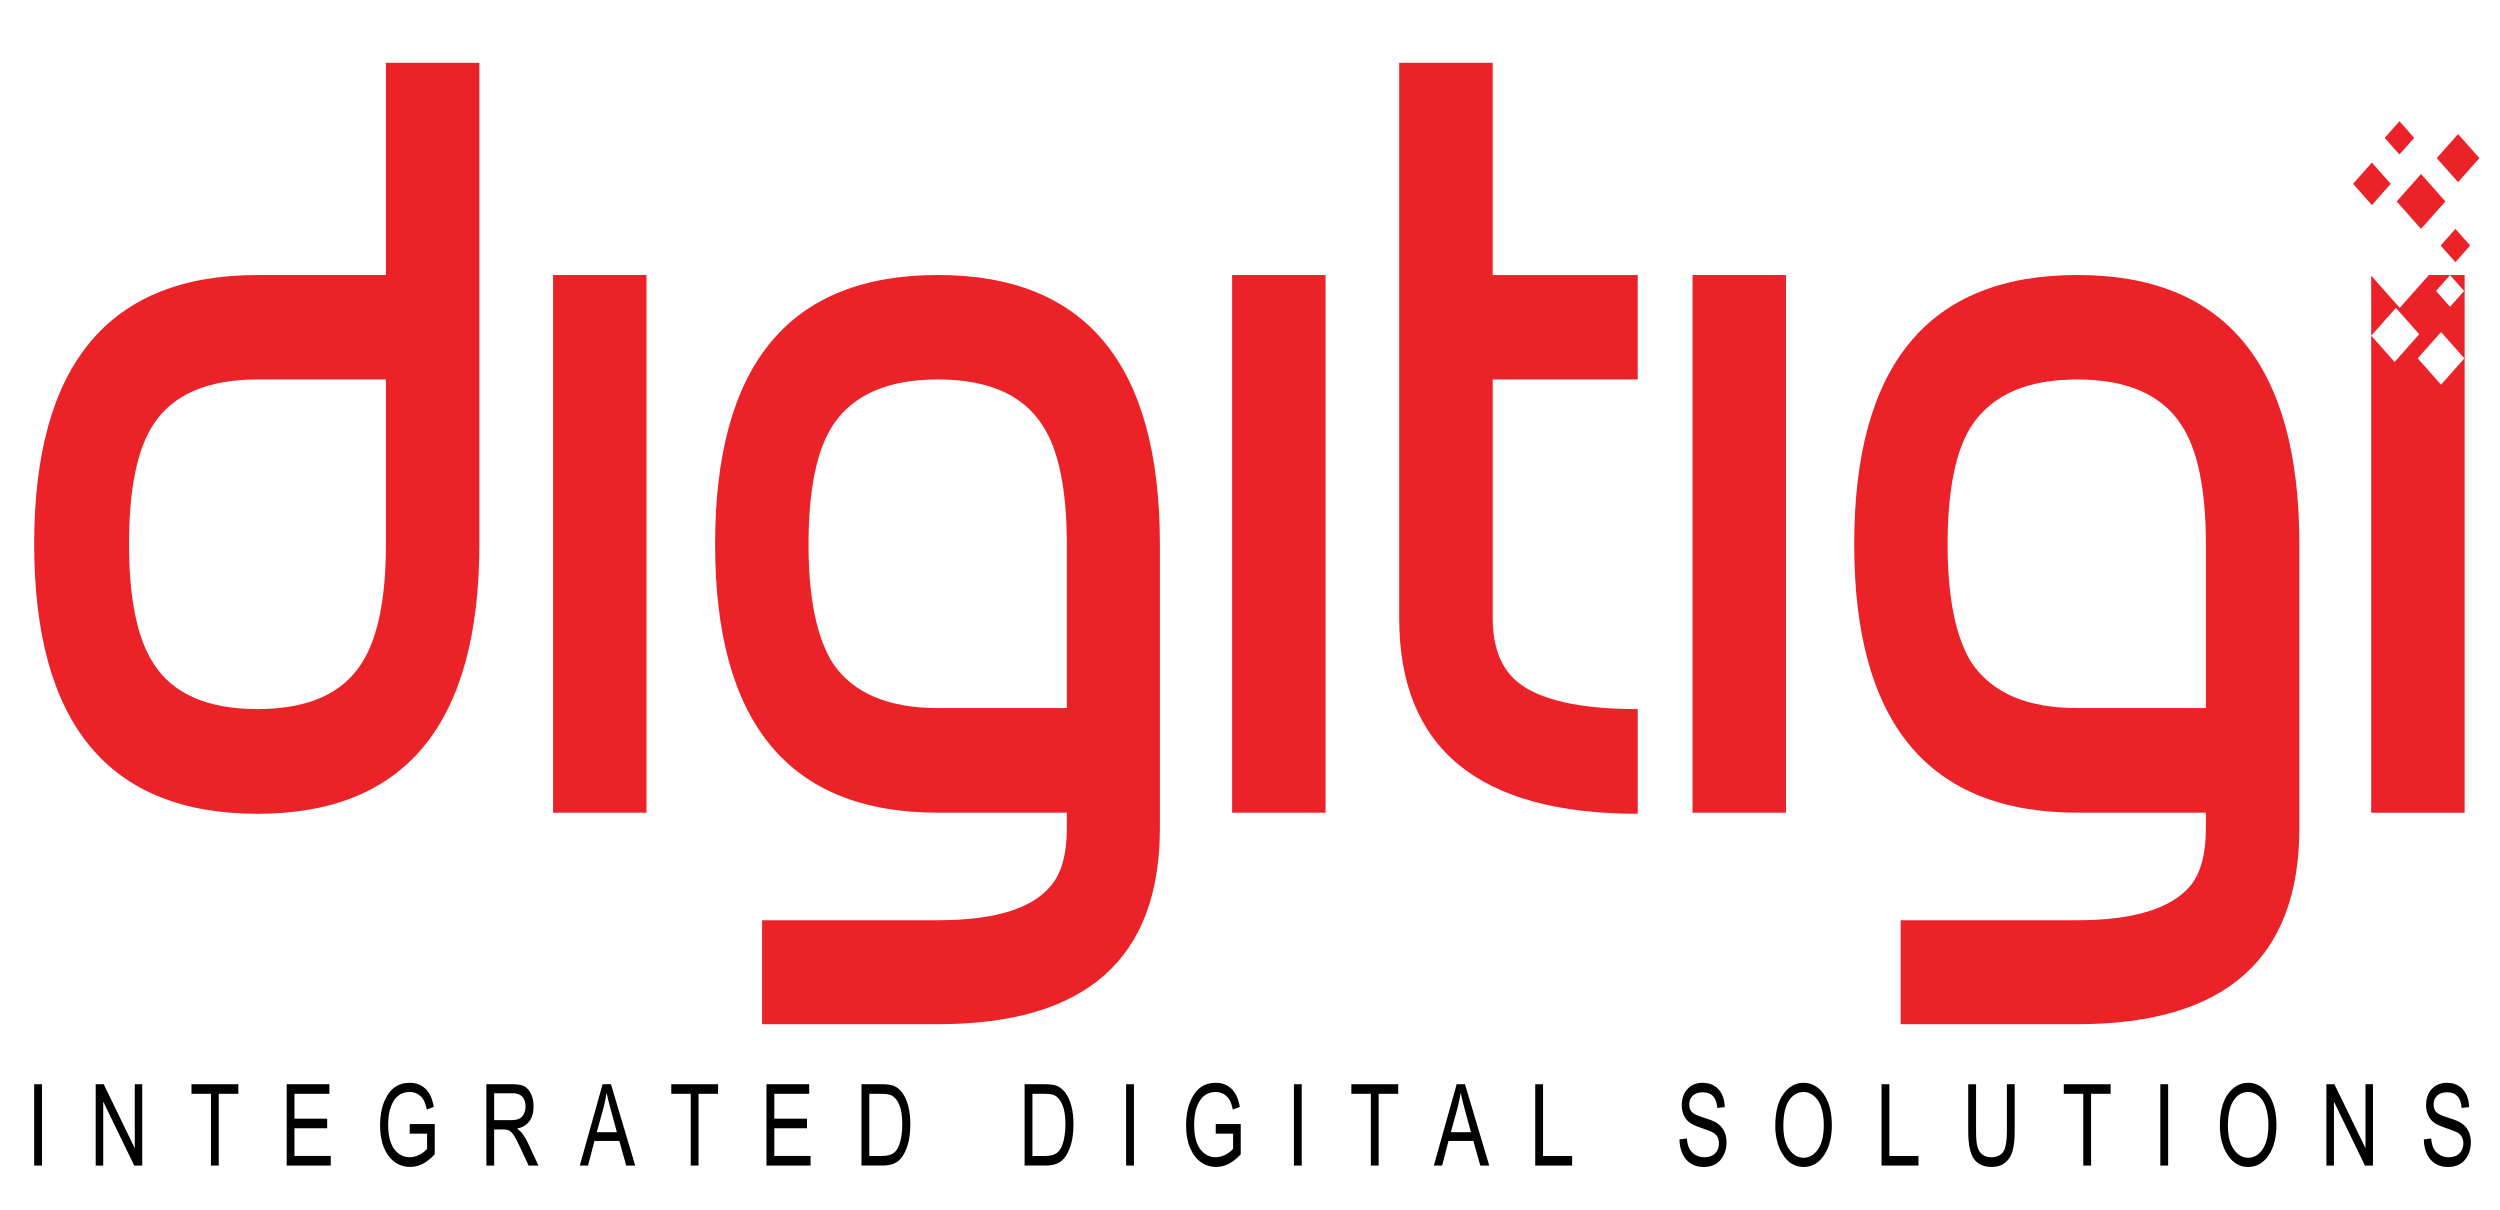 <?xml version="1.0" encoding="utf-8"?>
<!-- Generator: Adobe Illustrator 16.0.0, SVG Export Plug-In . SVG Version: 6.00 Build 0)  -->
<!DOCTYPE svg PUBLIC "-//W3C//DTD SVG 1.1//EN" "http://www.w3.org/Graphics/SVG/1.1/DTD/svg11.dtd">
<svg version="1.1" id="Layer_1" xmlns="http://www.w3.org/2000/svg" xmlns:xlink="http://www.w3.org/1999/xlink" x="0px" y="0px"
	 width="250px" height="121px" viewBox="-50 -13.5 250 121" enable-background="new -50 -13.5 250 121" xml:space="preserve">
<g>
	<g>
		<path fill="#000000" d="M-46.583,103.057v-8.134h0.783v8.134H-46.583z"/>
		<path fill="#000000" d="M-40.43,103.057v-8.134h0.802l3.106,6.401v-6.401h0.747v8.134h-0.801l-3.101-6.398v6.398H-40.43z"/>
		<path fill="#000000" d="M-28.904,103.057v-7.176h-1.948v-0.958h4.686v0.958h-1.958v7.176H-28.904z"/>
		<path fill="#000000" d="M-21.332,103.057v-8.134h4.272v0.958h-3.492v2.488h3.27v0.959h-3.27v2.768h3.628v0.961H-21.332
			L-21.332,103.057z"/>
		<path fill="#000000" d="M-9.03,99.868v-0.961l2.505-0.002v3.021c-0.385,0.425-0.781,0.737-1.191,0.951
			c-0.411,0.214-0.831,0.316-1.263,0.316c-0.577,0-1.092-0.161-1.544-0.485c-0.452-0.325-0.811-0.804-1.075-1.428
			c-0.266-0.625-0.395-1.374-0.395-2.255c0-0.887,0.132-1.661,0.397-2.32c0.264-0.658,0.612-1.145,1.042-1.458
			c0.43-0.313,0.938-0.468,1.524-0.468c0.435,0,0.811,0.091,1.134,0.271c0.326,0.18,0.594,0.438,0.804,0.77
			c0.21,0.335,0.368,0.791,0.472,1.372l-0.702,0.264c-0.096-0.456-0.215-0.8-0.358-1.027c-0.144-0.226-0.336-0.406-0.572-0.536
			c-0.233-0.128-0.499-0.194-0.796-0.194c-0.428,0-0.799,0.119-1.108,0.354c-0.31,0.236-0.558,0.599-0.747,1.099
			c-0.189,0.495-0.281,1.099-0.281,1.813c0,1.086,0.204,1.903,0.604,2.444c0.406,0.543,0.928,0.813,1.572,0.813
			c0.31,0,0.625-0.083,0.947-0.248c0.325-0.168,0.579-0.365,0.771-0.593v-1.514L-9.03,99.868L-9.03,99.868z"/>
		<path fill="#000000" d="M-1.363,103.057v-8.134h2.62c0.548,0,0.952,0.076,1.212,0.227c0.261,0.154,0.475,0.405,0.641,0.756
			c0.168,0.355,0.249,0.763,0.249,1.229c0,0.613-0.14,1.11-0.425,1.493c-0.283,0.38-0.693,0.622-1.237,0.729
			c0.221,0.147,0.387,0.298,0.503,0.452c0.23,0.312,0.437,0.656,0.614,1.035l1.031,2.213H2.863l-0.788-1.691
			c-0.306-0.661-0.536-1.107-0.691-1.334c-0.156-0.233-0.309-0.386-0.454-0.467c-0.144-0.079-0.35-0.12-0.61-0.12h-0.905v3.612
			H-1.363z M-0.582,98.513H1.1c0.367,0,0.645-0.049,0.836-0.149c0.192-0.099,0.342-0.258,0.452-0.472
			c0.111-0.214,0.167-0.465,0.167-0.749c0-0.409-0.106-0.734-0.318-0.964c-0.212-0.238-0.53-0.355-0.949-0.355h-1.871V98.513z"/>
		<path fill="#000000" d="M7.98,103.057l2.28-8.134h0.836l2.421,8.134h-0.897l-0.688-2.464H9.447l-0.643,2.464H7.98z M9.677,99.719
			h2.014l-0.614-2.255c-0.192-0.689-0.33-1.253-0.419-1.687c-0.076,0.522-0.182,1.038-0.321,1.555L9.677,99.719z"/>
		<path fill="#000000" d="M19.074,103.057v-7.176h-1.947v-0.958h4.683v0.958h-1.955v7.176H19.074z"/>
		<path fill="#000000" d="M26.647,103.057v-8.134h4.273v0.958h-3.49v2.488h3.27v0.959h-3.27v2.768h3.627v0.961H26.647
			L26.647,103.057z"/>
		<path fill="#000000" d="M36.148,103.057v-8.134h2.04c0.506,0,0.886,0.05,1.15,0.148c0.345,0.131,0.642,0.368,0.894,0.714
			c0.253,0.341,0.451,0.775,0.59,1.3c0.14,0.522,0.21,1.143,0.21,1.861c0,0.921-0.117,1.7-0.359,2.343
			c-0.237,0.64-0.545,1.096-0.921,1.366c-0.377,0.27-0.866,0.401-1.472,0.401H36.148z M36.93,102.097h1.258
			c0.507,0,0.895-0.091,1.155-0.279c0.264-0.188,0.464-0.485,0.604-0.9c0.188-0.553,0.281-1.211,0.281-1.981
			c0-0.826-0.098-1.473-0.297-1.946c-0.197-0.47-0.454-0.785-0.765-0.945c-0.208-0.107-0.543-0.163-1-0.163H36.93V102.097z"/>
		<path fill="#000000" d="M52.46,103.057v-8.134h2.039c0.506,0,0.89,0.05,1.149,0.148c0.345,0.131,0.643,0.368,0.897,0.714
			c0.252,0.341,0.449,0.775,0.589,1.3c0.142,0.522,0.212,1.143,0.212,1.861c0,0.921-0.12,1.7-0.361,2.343
			c-0.239,0.64-0.544,1.096-0.922,1.366c-0.375,0.27-0.864,0.401-1.472,0.401H52.46z M53.241,102.097h1.258
			c0.508,0,0.895-0.091,1.157-0.279c0.262-0.188,0.466-0.485,0.606-0.9c0.186-0.553,0.28-1.211,0.28-1.981
			c0-0.826-0.097-1.473-0.298-1.946c-0.198-0.47-0.454-0.785-0.765-0.945c-0.21-0.107-0.543-0.163-0.998-0.163h-1.238v6.216H53.241z
			"/>
		<path fill="#000000" d="M62.611,103.057v-8.134h0.783v8.134H62.611z"/>
		<path fill="#000000" d="M71.573,99.868v-0.961l2.501-0.002v3.021c-0.382,0.425-0.78,0.737-1.19,0.951
			c-0.41,0.214-0.833,0.316-1.263,0.316c-0.576,0-1.091-0.161-1.543-0.485c-0.453-0.325-0.813-0.804-1.075-1.428
			c-0.264-0.625-0.396-1.374-0.396-2.255c0-0.887,0.131-1.661,0.397-2.32c0.267-0.658,0.613-1.145,1.042-1.458
			c0.431-0.313,0.938-0.468,1.526-0.468c0.432,0,0.81,0.091,1.134,0.271c0.324,0.18,0.592,0.438,0.802,0.77
			c0.21,0.335,0.369,0.791,0.473,1.372l-0.703,0.264c-0.095-0.456-0.216-0.8-0.359-1.027c-0.144-0.226-0.335-0.406-0.571-0.536
			c-0.237-0.128-0.501-0.194-0.795-0.194c-0.432,0-0.8,0.119-1.109,0.354c-0.31,0.236-0.559,0.599-0.749,1.099
			c-0.188,0.495-0.281,1.099-0.281,1.813c0,1.086,0.202,1.903,0.604,2.444c0.403,0.543,0.929,0.813,1.573,0.813
			c0.309,0,0.623-0.083,0.947-0.248c0.323-0.168,0.58-0.365,0.77-0.593v-1.514L71.573,99.868L71.573,99.868z"/>
		<path fill="#000000" d="M79.393,103.057v-8.134h0.78v8.134H79.393z"/>
		<path fill="#000000" d="M87.084,103.057v-7.176h-1.948v-0.958h4.686v0.958h-1.956v7.176H87.084z"/>
		<path fill="#000000" d="M93.385,103.057l2.282-8.134H96.5l2.422,8.134h-0.895l-0.687-2.464h-2.487l-0.641,2.464H93.385z
			 M95.083,99.719h2.013l-0.613-2.255c-0.189-0.689-0.329-1.253-0.417-1.687c-0.076,0.522-0.185,1.038-0.322,1.555L95.083,99.719z"
			/>
		<path fill="#000000" d="M103.523,103.057v-8.134h0.782v7.174h2.908v0.96H103.523z"/>
		<path fill="#000000" d="M117.949,100.438l0.738-0.088c0.037,0.449,0.125,0.797,0.268,1.047c0.141,0.249,0.338,0.449,0.596,0.601
			c0.26,0.151,0.552,0.227,0.875,0.227c0.464,0,0.825-0.128,1.085-0.386c0.255-0.255,0.387-0.588,0.387-0.998
			c0-0.238-0.046-0.452-0.142-0.628c-0.091-0.179-0.233-0.326-0.423-0.441c-0.188-0.113-0.595-0.274-1.223-0.483
			c-0.556-0.189-0.952-0.377-1.188-0.563c-0.236-0.189-0.421-0.431-0.553-0.72c-0.128-0.29-0.193-0.618-0.193-0.985
			c0-0.659,0.188-1.196,0.565-1.613c0.376-0.417,0.884-0.627,1.524-0.627c0.439,0,0.821,0.099,1.154,0.292
			c0.327,0.197,0.584,0.479,0.767,0.845c0.178,0.365,0.279,0.798,0.292,1.294l-0.752,0.077c-0.039-0.525-0.181-0.922-0.421-1.174
			c-0.242-0.255-0.579-0.386-1.015-0.386c-0.443,0-0.777,0.112-1.013,0.336c-0.235,0.226-0.351,0.515-0.351,0.868
			c0,0.331,0.089,0.587,0.255,0.768c0.172,0.181,0.556,0.364,1.152,0.55c0.584,0.182,0.994,0.34,1.228,0.472
			c0.361,0.21,0.633,0.482,0.814,0.821c0.185,0.334,0.279,0.74,0.279,1.208c0,0.467-0.1,0.891-0.292,1.274
			c-0.193,0.381-0.455,0.673-0.79,0.874c-0.33,0.199-0.734,0.299-1.202,0.299c-0.73,0-1.313-0.246-1.749-0.742
			C118.188,101.957,117.966,101.286,117.949,100.438z"/>
		<path fill="#000000" d="M127.529,99.095c0-1.386,0.269-2.452,0.813-3.195c0.539-0.746,1.214-1.12,2.021-1.12
			c0.52,0,0.995,0.169,1.422,0.499c0.432,0.331,0.771,0.818,1.021,1.451c0.251,0.635,0.378,1.392,0.378,2.267
			c0,1.207-0.244,2.189-0.729,2.949c-0.532,0.834-1.235,1.252-2.099,1.252c-0.872,0-1.576-0.431-2.103-1.288
			C127.771,101.132,127.529,100.191,127.529,99.095z M128.335,99.11c0,1.003,0.197,1.781,0.588,2.337
			c0.391,0.551,0.87,0.83,1.433,0.83c0.571,0,1.055-0.279,1.441-0.841c0.388-0.559,0.583-1.377,0.583-2.466
			c0-0.697-0.102-1.324-0.3-1.876c-0.158-0.42-0.389-0.759-0.697-1.012c-0.312-0.253-0.646-0.385-1.015-0.385
			c-0.593,0-1.079,0.279-1.462,0.835C128.527,97.091,128.335,97.948,128.335,99.11z"/>
		<path fill="#000000" d="M138.153,103.057v-8.134h0.784v7.174h2.911v0.96H138.153z"/>
		<path fill="#000000" d="M150.687,94.923h0.781v4.701c0,0.788-0.069,1.434-0.203,1.936c-0.137,0.508-0.385,0.905-0.742,1.198
			c-0.357,0.292-0.815,0.436-1.367,0.436c-0.781,0-1.362-0.26-1.75-0.784c-0.388-0.527-0.582-1.455-0.582-2.785v-4.701h0.783v4.694
			c0,0.737,0.047,1.271,0.149,1.597c0.104,0.329,0.267,0.58,0.5,0.752c0.231,0.171,0.511,0.256,0.845,0.256
			c0.556,0,0.958-0.175,1.212-0.528c0.249-0.356,0.378-1.05,0.378-2.076v-4.694H150.687z"/>
		<path fill="#000000" d="M158.326,103.057v-7.176h-1.947v-0.958h4.684v0.958h-1.954v7.176H158.326z"/>
		<path fill="#000000" d="M166.032,103.057v-8.134h0.782v8.134H166.032z"/>
		<path fill="#000000" d="M171.987,99.095c0-1.386,0.273-2.452,0.812-3.195c0.542-0.746,1.215-1.12,2.021-1.12
			c0.525,0,0.998,0.169,1.425,0.499c0.433,0.331,0.772,0.818,1.021,1.451c0.249,0.635,0.378,1.392,0.378,2.267
			c0,1.207-0.244,2.189-0.729,2.949c-0.532,0.834-1.235,1.252-2.103,1.252c-0.87,0-1.569-0.431-2.102-1.288
			C172.228,101.132,171.987,100.191,171.987,99.095z M172.792,99.11c0,1.003,0.2,1.781,0.591,2.337
			c0.389,0.551,0.867,0.83,1.429,0.83c0.571,0,1.055-0.279,1.442-0.841c0.388-0.559,0.585-1.377,0.585-2.466
			c0-0.697-0.105-1.324-0.303-1.876c-0.154-0.42-0.387-0.759-0.695-1.012c-0.31-0.253-0.651-0.385-1.016-0.385
			c-0.592,0-1.077,0.279-1.459,0.835C172.985,97.091,172.792,97.948,172.792,99.11z"/>
		<path fill="#000000" d="M182.639,103.057v-8.134h0.802l3.11,6.401v-6.401h0.745v8.134h-0.801l-3.101-6.398v6.398H182.639z"/>
		<path fill="#000000" d="M192.384,100.438l0.735-0.088c0.04,0.449,0.13,0.797,0.271,1.047c0.138,0.249,0.338,0.449,0.598,0.601
			c0.256,0.151,0.548,0.227,0.873,0.227c0.464,0,0.828-0.128,1.088-0.386c0.253-0.255,0.385-0.588,0.385-0.998
			c0-0.238-0.05-0.452-0.143-0.628c-0.091-0.179-0.235-0.326-0.423-0.441c-0.188-0.111-0.595-0.274-1.219-0.483
			c-0.559-0.189-0.955-0.377-1.192-0.563c-0.237-0.189-0.42-0.431-0.552-0.72c-0.131-0.29-0.196-0.618-0.196-0.985
			c0-0.659,0.189-1.196,0.563-1.613c0.378-0.417,0.888-0.627,1.528-0.627c0.439,0,0.82,0.099,1.152,0.292
			c0.332,0.197,0.585,0.479,0.766,0.845s0.279,0.798,0.292,1.294l-0.749,0.077c-0.04-0.525-0.181-0.922-0.42-1.174
			c-0.244-0.255-0.582-0.386-1.018-0.386c-0.444,0-0.779,0.112-1.013,0.336c-0.236,0.226-0.351,0.515-0.351,0.868
			c0,0.331,0.088,0.587,0.256,0.768c0.171,0.181,0.551,0.364,1.152,0.55c0.585,0.182,0.991,0.34,1.226,0.472
			c0.361,0.21,0.631,0.482,0.817,0.821c0.184,0.334,0.276,0.74,0.276,1.208c0,0.467-0.099,0.891-0.293,1.274
			c-0.193,0.381-0.453,0.673-0.788,0.874c-0.331,0.199-0.735,0.299-1.201,0.299c-0.733,0-1.314-0.246-1.752-0.742
			C192.621,101.958,192.4,101.286,192.384,100.438z"/>
	</g>
	<g>
		<path fill="#EB2227" d="M-2.064,40.888c0,18.004-7.414,26.991-22.186,26.991c-14.875,0-22.333-8.987-22.333-26.991
			c0-17.925,7.458-26.886,22.333-26.886h12.844V-7.217h9.342V40.888z M-11.406,40.888V24.445H-24.25
			c-4.975,0-8.474,1.507-10.406,4.494c-1.613,2.442-2.442,6.438-2.442,11.948c0,5.507,0.829,9.481,2.442,11.951
			c1.932,3.062,5.43,4.569,10.406,4.569c4.971,0,8.469-1.508,10.404-4.569C-12.234,50.369-11.406,46.395-11.406,40.888z"/>
		<path fill="#EB2227" d="M5.305,14.002h9.343v53.769H5.305V14.002z"/>
		<path fill="#EB2227" d="M65.988,69.306c0,13.067-7.371,19.613-22.199,19.613H26.206V78.524H43.79
			c5.622,0,9.349-1.142,11.234-3.374c1.109-1.245,1.657-3.171,1.657-5.846V67.77H43.789c-14.868,0-22.279-8.937-22.279-26.834
			C21.51,22.96,28.92,14,43.789,14c14.827,0,22.199,8.96,22.199,26.935V69.306z M56.682,57.306V40.938
			c0-5.501-0.828-9.483-2.442-11.924c-1.974-3.063-5.476-4.568-10.451-4.568c-4.97,0-8.468,1.507-10.493,4.568
			c-1.612,2.441-2.443,6.422-2.443,11.924c0,5.404,0.831,9.38,2.443,11.901c2.025,2.982,5.525,4.467,10.493,4.467H56.682z"/>
		<path fill="#EB2227" d="M73.214,14.002h9.344v53.769h-9.344V14.002z"/>
		<path fill="#EB2227" d="M113.772,67.879c-15.931,0-23.853-6.548-23.853-19.587V-7.217h9.351v21.221h14.502v10.443H99.271v23.869
			c0,2.888,0.831,4.994,2.44,6.347c2.209,1.836,6.263,2.747,12.062,2.747V67.879L113.772,67.879z"/>
		<path fill="#EB2227" d="M119.255,14.002h9.342v53.769h-9.342V14.002z"/>
		<path fill="#EB2227" d="M179.936,69.306c0,13.067-7.412,19.613-22.193,19.613h-17.678V78.524h17.678
			c5.528,0,9.303-1.142,11.233-3.374c1.064-1.245,1.613-3.171,1.613-5.846V67.77h-12.847c-14.87,0-22.322-8.937-22.322-26.834
			C135.42,22.96,142.874,14,157.742,14c14.781,0,22.193,8.96,22.193,26.935V69.306z M170.589,57.306V40.938
			c0-5.501-0.828-9.483-2.441-11.924c-1.977-3.063-5.479-4.568-10.405-4.568c-5.016,0-8.468,1.507-10.544,4.568
			c-1.608,2.441-2.438,6.422-2.438,11.924c0,5.404,0.83,9.38,2.438,11.901c2.072,2.982,5.525,4.467,10.544,4.467H170.589z"/>
		<polygon fill="#EB2227" points="187.188,7.008 189.073,4.883 187.188,2.756 185.307,4.883 		"/>
		<polygon fill="#EB2227" points="192.102,9.388 194.539,6.643 192.104,3.9 189.672,6.645 		"/>
		<polygon fill="#EB2227" points="189.944,1.949 191.419,0.285 189.944,-1.38 188.47,0.287 		"/>
		<polygon fill="#EB2227" points="195.541,12.718 197.016,11.053 195.541,9.388 194.066,11.054 		"/>
		<path fill="#EB2227" d="M192.89,14.002l-2.916,3.286l-2.854-3.225v53.708h9.345V14.002H192.89z M195.005,14.013l1.403,1.583
			l-1.403,1.582l-1.402-1.582L195.005,14.013z M187.126,20.068l2.464-2.778l2.331,2.632l-2.46,2.779L187.126,20.068z
			 M194.102,24.968l-2.331-2.632l2.331-2.632l2.336,2.632L194.102,24.968z"/>
		<polygon fill="#EB2227" points="195.808,4.716 197.938,2.312 195.808,-0.095 193.672,2.312 		"/>
	</g>
</g>
</svg>
